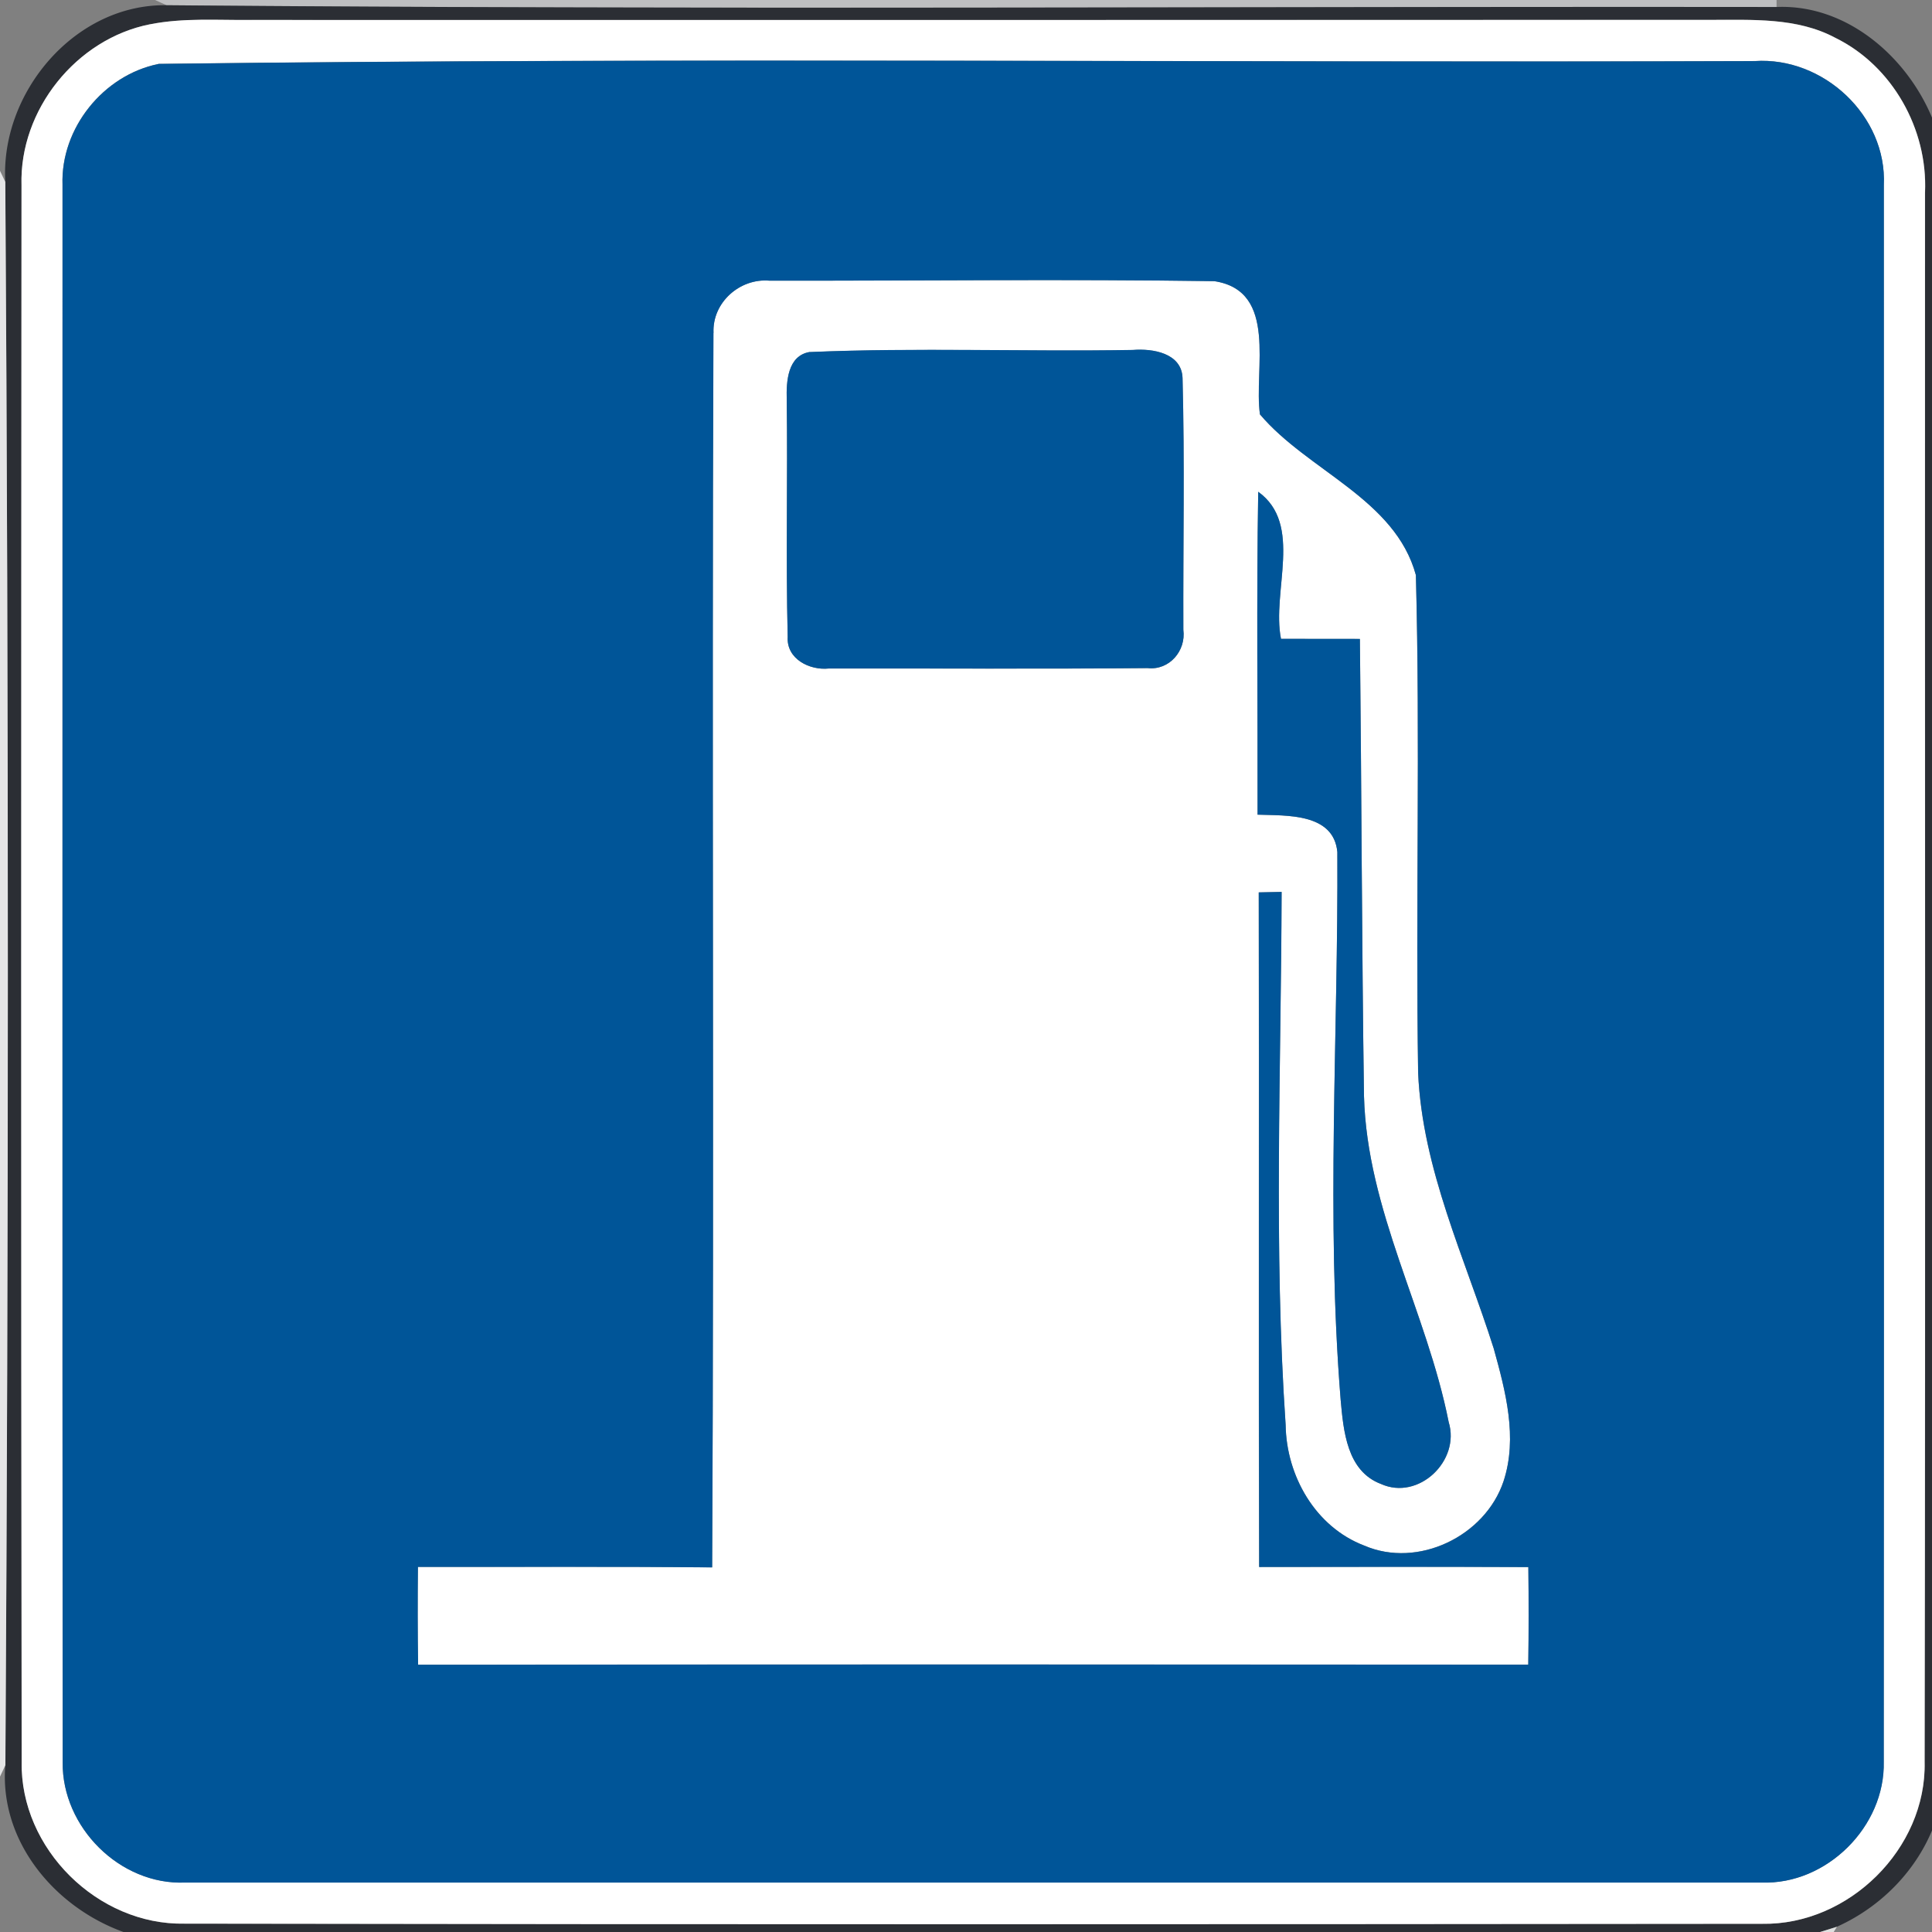 <svg xmlns="http://www.w3.org/2000/svg" width="24" height="24">
    <rect width="100%" height="100%" fill="#808080" stroke="none"/>
    <path fill="#bebfc1" d="M1.926 0h20.143v.087c-6.666-.008-13.335.036-20-.022L1.926 0z"/>
    <path fill="#2b2e34" d="M.066 2.26C.002 1.15.931.047 2.069.065c6.665.058 13.334.014 20 .022.957-.041 1.777.757 2.023 1.638V22.47c-.174.653-.661 1.19-1.274 1.465a10.31 10.31 0 0 1-.209.065H1.534c-.855-.308-1.545-1.128-1.468-2.073C.106 15.373.108 8.813.065 2.26zM1.863.302C.947.483.241 1.365.268 2.3.263 8.828.261 15.357.27 21.885c-.02 1.08.945 2.032 2.022 2.011 6.533.011 13.067.008 19.6.002 1.074.018 2.041-.932 2.017-2.011.012-6.498.002-12.997.005-19.496C23.948 1.606 23.51.819 22.8.47c-.476-.256-1.034-.223-1.558-.223C15.203.249 9.166.248 3.128.248 2.706.253 2.28.22 1.864.302z"/>
    <path fill="#fff" d="M1.863.302c.417-.083.842-.05 1.264-.054 6.038 0 12.075.001 18.114-.001.523.001 1.081-.032 1.558.223.711.349 1.149 1.136 1.114 1.921-.003 6.499.007 12.998-.005 19.496.024 1.079-.943 2.029-2.017 2.011-6.533.006-13.067.009-19.6-.002-1.077.021-2.042-.931-2.022-2.011C.26 15.356.263 8.828.267 2.3.24 1.365.947.483 1.862.302zm.105.492C1.283.933.752 1.592.776 2.295.777 8.827.773 15.36.778 21.892c-.009.806.711 1.527 1.522 1.493h19.584c.807.029 1.536-.695 1.516-1.502.004-6.528.001-13.056.001-19.583.041-.863-.752-1.599-1.604-1.542C15.188.781 8.573.712 1.967.793z"/>
    <path fill="#fff" d="M8.863 4.135c-.017-.376.326-.682.696-.649 1.841.003 3.685-.02 5.525.006.798.121.488 1.101.567 1.655.595.703 1.68 1.05 1.937 1.996.055 2.06-.004 4.124.028 6.185.052 1.2.582 2.297.939 3.423.147.53.301 1.107.122 1.649-.227.681-1.063 1.088-1.731.799-.606-.231-.966-.865-.976-1.498-.15-2.203-.056-4.415-.05-6.622l-.284.006c.006 2.793-.004 5.586.005 8.38 1.114-.001 2.23-.004 3.344.001.005.404.005.807-.001 1.212-4.597-.002-9.194-.003-13.791.001-.006-.406-.006-.81-.002-1.215 1.218.002 2.437-.006 3.655.006.026-5.112-.006-10.224.016-15.336zm1.197.238c-.277.044-.293.368-.287.589.013.983-.012 1.967.012 2.95-.017.274.271.418.512.393 1.32-.002 2.639.007 3.959-.005.271.03.479-.216.444-.476-.004-1.043.017-2.087-.01-3.128-.011-.311-.373-.368-.617-.348-1.337.023-2.679-.031-4.013.026zm5.57 1.736c-.022 1.337-.006 2.674-.008 4.011.359.014.944-.023.991.464.013 2.266-.142 4.54.041 6.804.035.386.077.886.5 1.046.467.212.99-.287.842-.769-.271-1.369-1.015-2.629-1.052-4.05-.028-1.892-.03-3.786-.051-5.678l-.98-.001c-.119-.592.28-1.422-.283-1.827z"/>
    <path fill="#005598" d="M1.968.794C8.574.713 15.189.782 21.798.759c.851-.057 1.645.68 1.604 1.542 0 6.527.003 13.055-.001 19.583.019.806-.709 1.53-1.516 1.502H2.301C1.49 23.42.77 22.698.779 21.893.774 15.361.778 8.828.777 2.296.753 1.593 1.284.934 1.969.795zm6.895 3.341c-.021 5.112.01 10.224-.016 15.336-1.218-.012-2.437-.004-3.655-.006-.004.405-.004.809.002 1.215 4.597-.004 9.194-.003 13.791-.001.006-.405.006-.808.001-1.212-1.114-.005-2.23-.002-3.344-.001-.008-2.794.001-5.587-.005-8.38l.284-.006c-.006 2.207-.1 4.418.05 6.622.009.633.37 1.267.976 1.498.669.289 1.504-.118 1.731-.799.178-.542.025-1.119-.122-1.649-.357-1.126-.886-2.223-.939-3.423-.032-2.061.027-4.125-.028-6.185-.257-.946-1.343-1.293-1.937-1.996-.079-.554.231-1.534-.567-1.655-1.84-.027-3.684-.004-5.525-.006-.371-.033-.714.273-.696.649z"/>
    <path fill="#005598" d="M10.06 4.373c1.334-.057 2.676-.003 4.013-.026.244-.02.606.037.617.348.028 1.041.006 2.086.01 3.128.035.26-.173.507-.444.476-1.32.012-2.639.003-3.959.005-.241.026-.529-.119-.512-.393-.024-.983.001-1.967-.012-2.95-.006-.221.01-.544.287-.589zM15.63 6.109c.564.406.165 1.235.283 1.827l.98.001c.021 1.892.024 3.786.051 5.678.037 1.421.781 2.68 1.052 4.05.148.482-.375.98-.842.769-.423-.16-.465-.659-.5-1.046-.183-2.264-.029-4.538-.041-6.804-.047-.487-.633-.451-.991-.464.003-1.337-.014-2.674.008-4.011z"/>
    <path fill="#e5e5e6" d="M0 2.122l.066.138c.043 6.554.041 13.113.001 19.667L0 22.07V2.122z"/>
    <path fill="#dedfdf" d="M22.61 24l.209-.065-.04.065h-.169z"/>
</svg>
